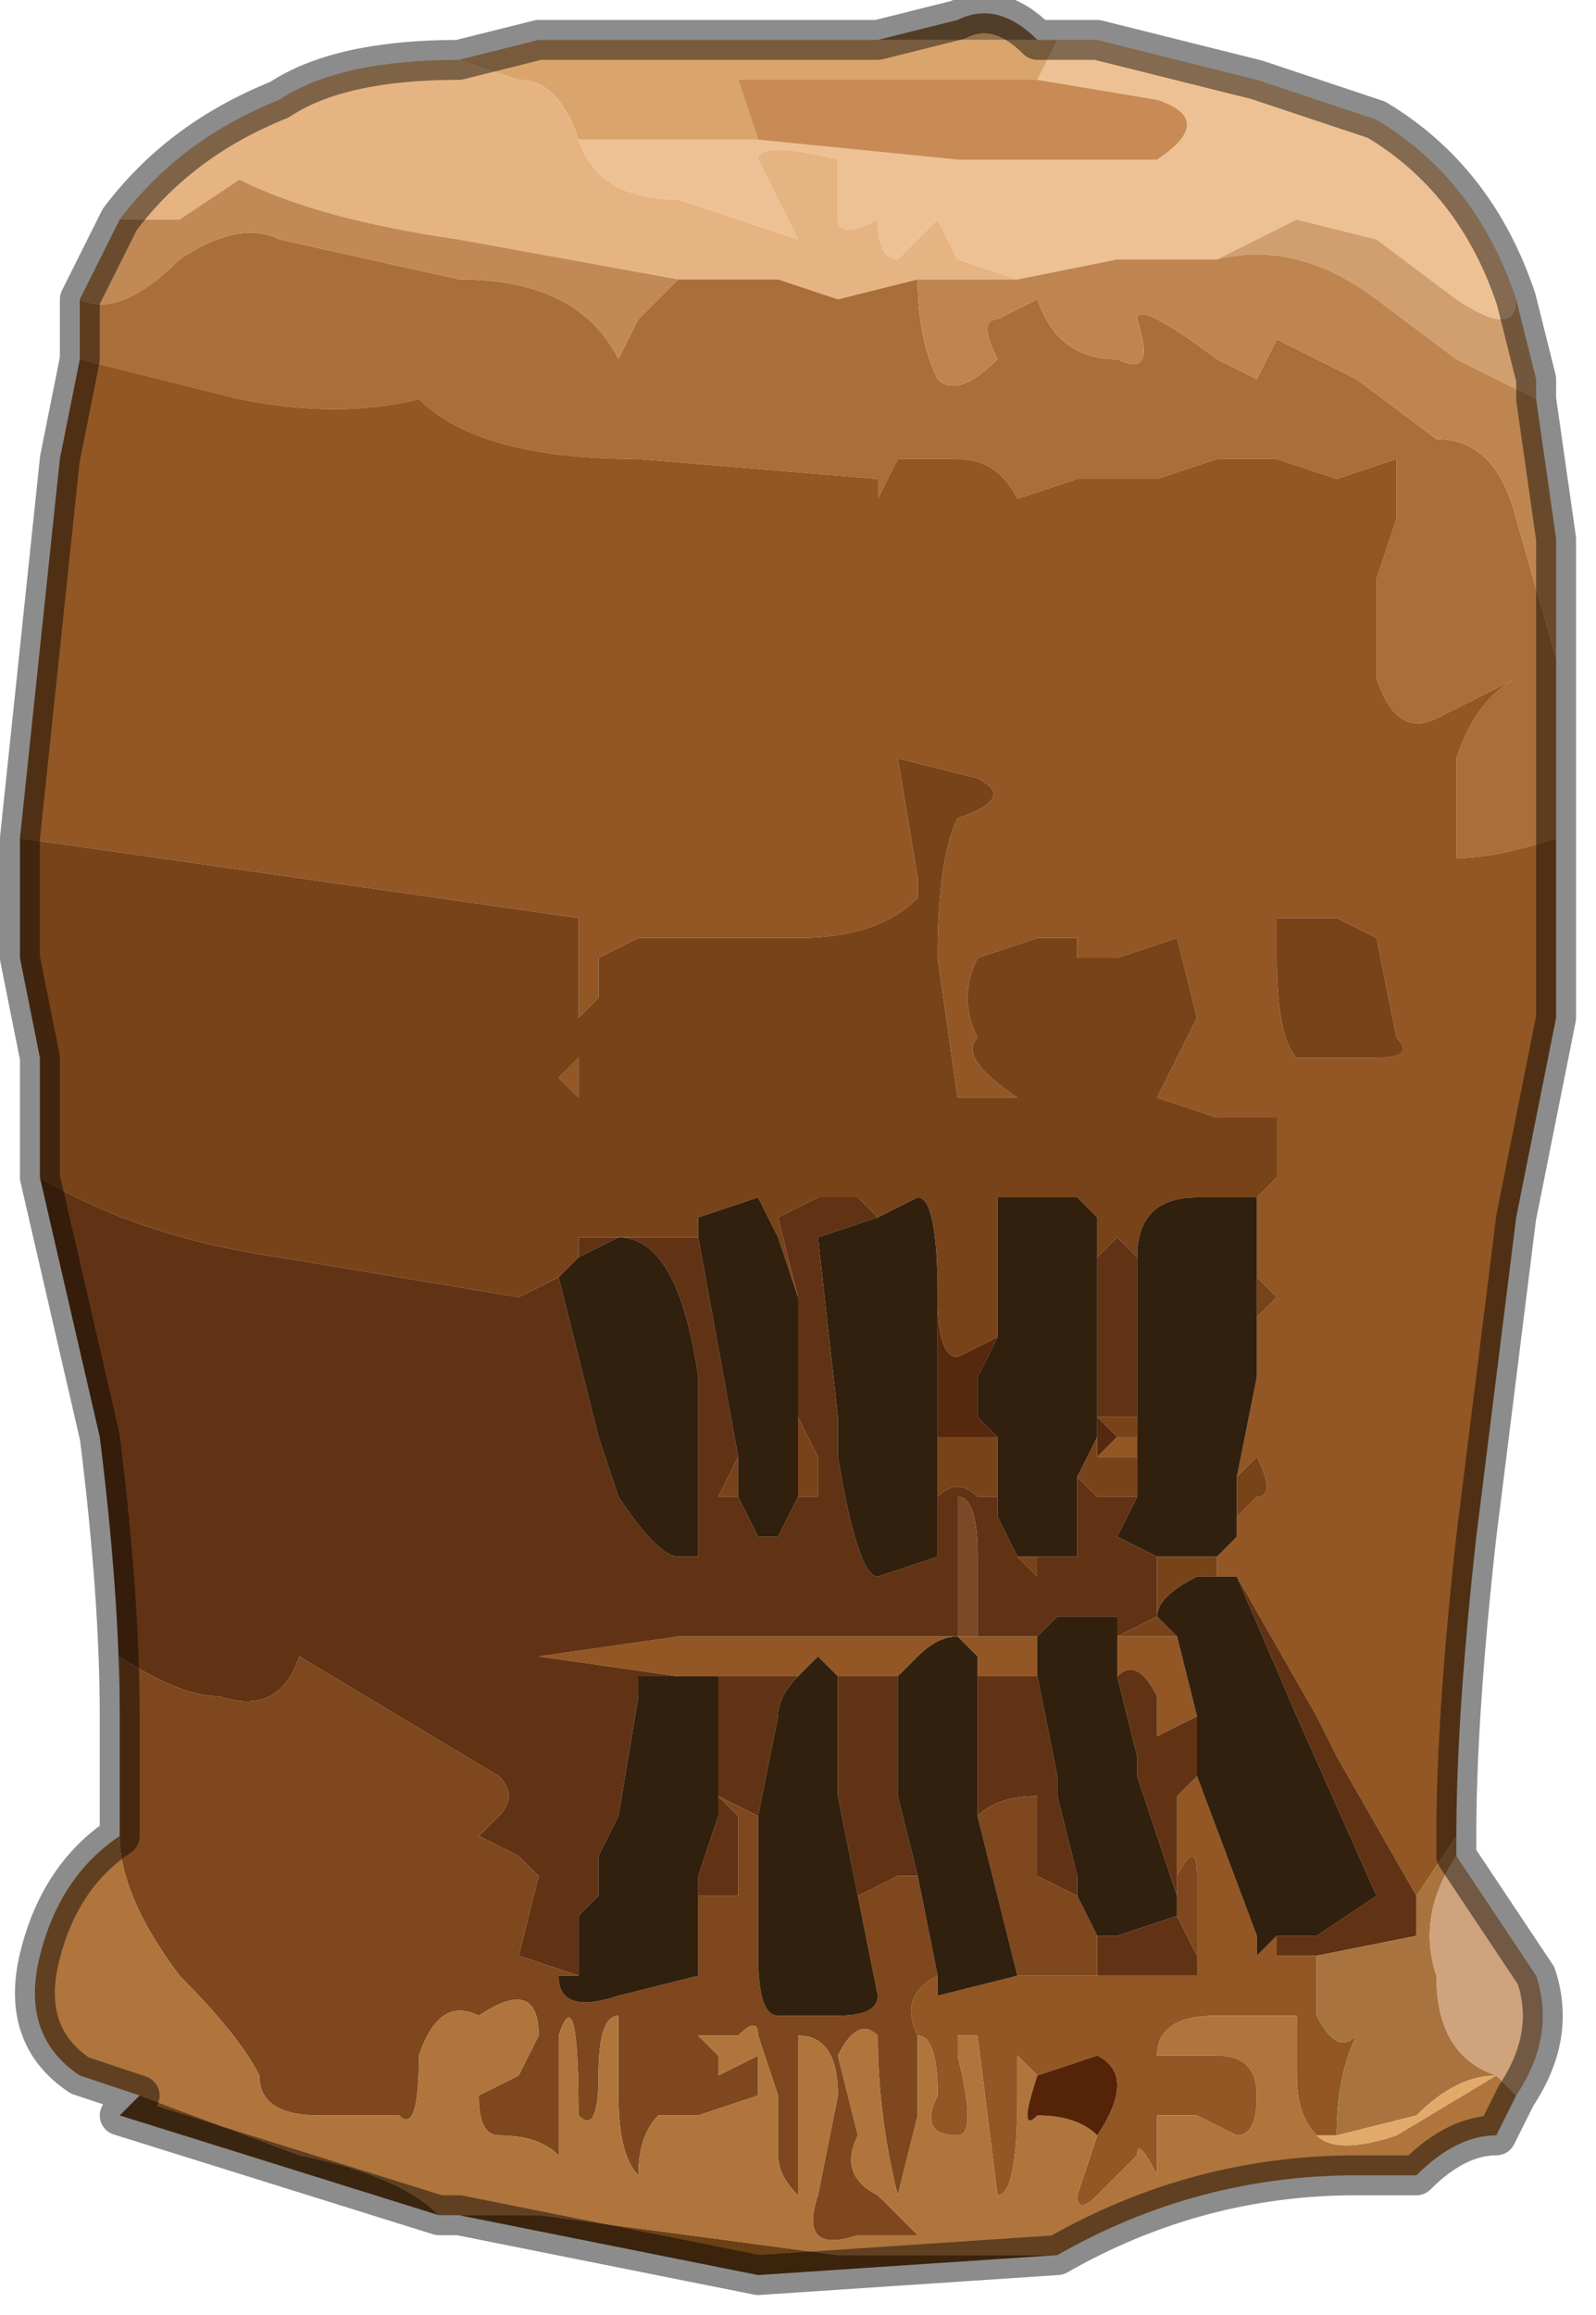 <?xml version="1.0" encoding="UTF-8" standalone="no"?>
<svg xmlns:xlink="http://www.w3.org/1999/xlink" height="5.8px" width="4.0px" xmlns="http://www.w3.org/2000/svg">
  <g transform="matrix(1.0, 0.0, 0.0, 1.0, 1.75, 3.4)">
    <path d="M0.85 -3.2 L0.9 -3.3 1.0 -3.3 1.4 -3.2 1.7 -3.1 Q1.95 -2.95 2.05 -2.65 2.05 -2.55 1.9 -2.65 L1.7 -2.8 1.5 -2.85 1.3 -2.75 1.05 -2.75 0.8 -2.7 0.65 -2.75 0.6 -2.85 0.5 -2.75 Q0.45 -2.75 0.45 -2.85 0.35 -2.8 0.35 -2.85 L0.35 -3.0 Q0.15 -3.05 0.15 -3.0 L0.25 -2.8 -0.05 -2.9 Q-0.25 -2.9 -0.3 -3.05 L0.15 -3.05 0.65 -3.0 1.15 -3.0 Q1.3 -3.1 1.15 -3.15 L0.85 -3.2" fill="#eec194" fill-rule="evenodd" stroke="none"/>
    <path d="M0.15 -3.05 L0.1 -3.2 0.5 -3.2 0.85 -3.2 1.15 -3.15 Q1.3 -3.1 1.15 -3.0 L0.65 -3.0 0.15 -3.05" fill="#c88b55" fill-rule="evenodd" stroke="none"/>
    <path d="M0.9 -3.3 L0.85 -3.2 0.5 -3.2 0.1 -3.2 0.15 -3.05 -0.3 -3.05 Q-0.35 -3.2 -0.45 -3.2 L-0.6 -3.25 -0.4 -3.3 -0.1 -3.3 0.2 -3.3 0.25 -3.3 0.4 -3.3 0.45 -3.3 0.85 -3.3 0.9 -3.3" fill="#daa56d" fill-rule="evenodd" stroke="none"/>
    <path d="M-0.6 -3.25 L-0.45 -3.2 Q-0.35 -3.2 -0.3 -3.05 -0.25 -2.9 -0.05 -2.9 L0.25 -2.8 0.15 -3.0 Q0.15 -3.05 0.35 -3.0 L0.35 -2.85 Q0.35 -2.8 0.45 -2.85 0.45 -2.75 0.5 -2.75 L0.6 -2.85 0.65 -2.75 0.8 -2.7 0.55 -2.7 0.35 -2.65 0.2 -2.7 -0.05 -2.7 -0.6 -2.8 Q-0.95 -2.85 -1.15 -2.95 L-1.3 -2.85 -1.45 -2.85 Q-1.3 -3.05 -1.05 -3.15 -0.9 -3.25 -0.6 -3.25" fill="#e6b482" fill-rule="evenodd" stroke="none"/>
    <path d="M0.85 -3.3 L0.45 -3.3 0.65 -3.35 Q0.75 -3.4 0.85 -3.3" fill="#967048" fill-rule="evenodd" stroke="none"/>
    <path d="M-1.55 -2.65 L-1.5 -2.75 -1.45 -2.85 -1.3 -2.85 -1.15 -2.95 Q-0.95 -2.85 -0.6 -2.8 L-0.05 -2.7 -0.15 -2.6 -0.2 -2.5 Q-0.3 -2.7 -0.6 -2.7 L-1.05 -2.8 Q-1.15 -2.85 -1.3 -2.75 -1.45 -2.6 -1.55 -2.65" fill="#c18955" fill-rule="evenodd" stroke="none"/>
    <path d="M2.15 -1.75 L2.15 -1.3 Q2.0 -1.25 1.9 -1.25 1.9 -1.4 1.9 -1.5 1.95 -1.65 2.05 -1.7 L1.85 -1.6 Q1.75 -1.55 1.7 -1.7 L1.7 -1.95 1.75 -2.1 1.75 -2.25 1.6 -2.2 1.45 -2.25 1.3 -2.25 1.15 -2.2 0.95 -2.2 0.8 -2.15 Q0.75 -2.25 0.65 -2.25 L0.5 -2.25 0.45 -2.15 0.45 -2.2 -0.15 -2.25 Q-0.55 -2.25 -0.7 -2.4 -0.9 -2.35 -1.15 -2.4 L-1.55 -2.5 -1.55 -2.65 Q-1.45 -2.6 -1.3 -2.75 -1.15 -2.85 -1.05 -2.8 L-0.6 -2.7 Q-0.3 -2.7 -0.2 -2.5 L-0.15 -2.6 -0.05 -2.7 0.2 -2.7 0.35 -2.65 0.55 -2.7 Q0.55 -2.55 0.6 -2.45 0.65 -2.4 0.75 -2.5 0.7 -2.6 0.75 -2.6 L0.85 -2.65 Q0.9 -2.5 1.05 -2.5 1.15 -2.45 1.1 -2.6 1.1 -2.65 1.3 -2.5 1.4 -2.45 1.4 -2.45 L1.45 -2.55 1.65 -2.45 1.85 -2.3 Q2.0 -2.3 2.05 -2.1 L2.15 -1.75" fill="#a96e39" fill-rule="evenodd" stroke="none"/>
    <path d="M2.05 -2.65 L2.1 -2.45 2.1 -2.4 1.9 -2.5 1.7 -2.65 Q1.5 -2.8 1.3 -2.75 L1.5 -2.85 1.7 -2.8 1.9 -2.65 Q2.05 -2.55 2.05 -2.65" fill="#d19f6f" fill-rule="evenodd" stroke="none"/>
    <path d="M2.1 -2.4 L2.15 -2.05 2.15 -1.75 2.05 -2.1 Q2.0 -2.3 1.85 -2.3 L1.65 -2.45 1.45 -2.55 1.4 -2.45 Q1.4 -2.45 1.3 -2.5 1.1 -2.65 1.1 -2.6 1.15 -2.45 1.05 -2.5 0.9 -2.5 0.85 -2.65 L0.75 -2.6 Q0.7 -2.6 0.75 -2.5 0.65 -2.4 0.6 -2.45 0.55 -2.55 0.55 -2.7 L0.8 -2.7 1.05 -2.75 1.3 -2.75 Q1.5 -2.8 1.7 -2.65 L1.9 -2.5 2.1 -2.4" fill="#be8551" fill-rule="evenodd" stroke="none"/>
    <path d="M2.15 -1.3 L2.15 -0.85 2.05 -0.35 1.95 0.45 Q1.9 0.9 1.9 1.2 L1.8 1.35 1.6 1.0 1.55 0.9 1.35 0.55 1.3 0.55 1.3 0.5 1.35 0.45 1.35 0.4 1.4 0.35 Q1.45 0.35 1.4 0.25 L1.35 0.3 1.4 0.05 1.4 -0.1 1.45 -0.15 1.4 -0.2 1.4 -0.4 1.45 -0.45 1.45 -0.6 1.3 -0.6 1.15 -0.65 1.15 -0.65 1.25 -0.85 1.2 -1.05 1.05 -1.0 1.0 -1.0 0.95 -1.0 0.95 -1.05 0.85 -1.05 0.7 -1.0 Q0.65 -0.9 0.7 -0.8 0.65 -0.75 0.8 -0.65 L0.8 -0.65 0.65 -0.65 0.6 -1.0 Q0.6 -1.25 0.65 -1.35 0.8 -1.4 0.7 -1.45 L0.5 -1.5 0.55 -1.2 0.55 -1.15 Q0.45 -1.05 0.25 -1.05 L0.15 -1.05 0.05 -1.05 0.05 -1.05 -0.1 -1.05 -0.15 -1.05 -0.25 -1.0 -0.25 -0.9 -0.3 -0.85 -0.3 -1.1 -1.7 -1.3 -1.6 -2.25 -1.55 -2.5 -1.15 -2.4 Q-0.9 -2.35 -0.7 -2.4 -0.55 -2.25 -0.15 -2.25 L0.45 -2.2 0.45 -2.15 0.5 -2.25 0.65 -2.25 Q0.75 -2.25 0.8 -2.15 L0.95 -2.2 1.15 -2.2 1.3 -2.25 1.45 -2.25 1.6 -2.2 1.75 -2.25 1.75 -2.1 1.7 -1.95 1.7 -1.7 Q1.75 -1.55 1.85 -1.6 L2.05 -1.7 Q1.95 -1.65 1.9 -1.5 1.9 -1.4 1.9 -1.25 2.0 -1.25 2.15 -1.3 M1.6 -1.1 L1.45 -1.1 1.45 -1.0 Q1.45 -0.8 1.5 -0.75 L1.6 -0.75 1.7 -0.75 Q1.8 -0.75 1.75 -0.8 L1.7 -1.05 1.6 -1.1 M1.05 0.2 L1.1 0.2 1.1 0.25 1.0 0.25 1.05 0.2 M1.05 0.7 L1.1 0.7 1.2 0.7 1.25 0.9 1.15 0.95 1.15 0.85 Q1.1 0.75 1.05 0.8 L1.05 0.7 M0.85 0.7 L0.85 0.8 0.7 0.8 0.7 0.75 0.65 0.7 Q0.6 0.7 0.55 0.75 L0.5 0.8 0.35 0.8 0.3 0.75 0.25 0.8 0.0 0.8 -0.05 0.8 -0.4 0.75 -0.05 0.7 0.1 0.7 0.35 0.7 0.65 0.7 0.7 0.7 0.85 0.7 M1.25 1.05 L1.4 1.45 1.4 1.5 1.45 1.45 1.45 1.5 Q1.45 1.5 1.5 1.5 L1.55 1.5 1.55 1.65 Q1.6 1.75 1.65 1.7 1.6 1.8 1.6 1.95 L1.55 1.95 Q1.5 1.9 1.5 1.8 L1.5 1.65 1.3 1.65 Q1.15 1.65 1.15 1.75 L1.3 1.75 Q1.4 1.75 1.4 1.85 1.4 1.95 1.35 1.95 L1.25 1.9 1.15 1.9 1.15 2.05 Q1.1 1.95 1.1 2.0 L1.0 2.1 Q0.95 2.15 0.95 2.1 L1.0 1.95 Q1.1 1.8 1.0 1.75 L0.85 1.8 0.8 1.75 0.8 1.85 Q0.8 2.1 0.75 2.1 L0.7 1.7 0.65 1.7 0.65 1.75 Q0.7 1.95 0.65 1.95 0.55 1.95 0.6 1.85 0.6 1.7 0.55 1.7 0.5 1.6 0.6 1.55 L0.6 1.6 0.8 1.55 0.85 1.55 1.0 1.55 1.1 1.55 1.2 1.55 1.25 1.55 1.25 1.5 1.25 1.3 Q1.25 1.2 1.2 1.3 L1.2 1.1 1.25 1.05 M-0.35 -0.7 L-0.3 -0.75 -0.3 -0.65 -0.35 -0.7" fill="#925724" fill-rule="evenodd" stroke="none"/>
    <path d="M-1.65 -0.45 L-1.65 -0.75 -1.7 -1.0 -1.7 -1.3 -0.3 -1.1 -0.3 -0.85 -0.25 -0.9 -0.25 -1.0 -0.15 -1.05 -0.1 -1.05 0.05 -1.05 0.05 -1.05 0.15 -1.05 0.25 -1.05 Q0.45 -1.05 0.55 -1.15 L0.55 -1.2 0.5 -1.5 0.7 -1.45 Q0.8 -1.4 0.65 -1.35 0.6 -1.25 0.6 -1.0 L0.65 -0.65 0.8 -0.65 0.8 -0.65 Q0.65 -0.75 0.7 -0.8 0.65 -0.9 0.7 -1.0 L0.85 -1.05 0.95 -1.05 0.95 -1.0 1.0 -1.0 1.05 -1.0 1.2 -1.05 1.25 -0.85 1.15 -0.65 1.15 -0.65 1.3 -0.6 1.45 -0.6 1.45 -0.45 1.4 -0.4 1.25 -0.4 Q1.1 -0.4 1.1 -0.25 L1.1 -0.25 1.05 -0.3 1.05 -0.3 1.0 -0.25 1.0 -0.35 0.95 -0.4 0.75 -0.4 0.75 -0.05 0.65 0.0 Q0.6 0.0 0.6 -0.15 0.6 -0.4 0.55 -0.4 L0.45 -0.35 0.4 -0.4 0.4 -0.4 0.35 -0.4 0.3 -0.4 0.2 -0.35 0.25 -0.15 0.25 -0.15 0.2 -0.3 0.15 -0.4 0.0 -0.35 0.0 -0.3 -0.3 -0.3 -0.3 -0.25 -0.35 -0.2 -0.45 -0.15 -1.05 -0.25 Q-1.4 -0.3 -1.65 -0.45 M0.25 0.15 L0.3 0.25 0.35 0.25 0.3 0.25 0.3 0.35 0.25 0.35 0.25 0.15 M0.1 0.35 L0.05 0.35 0.1 0.25 0.1 0.35 M1.4 -0.2 L1.45 -0.15 1.4 -0.1 1.4 -0.2 M1.35 0.3 L1.4 0.25 Q1.45 0.35 1.4 0.35 L1.35 0.4 1.35 0.3 M1.3 0.5 L1.3 0.55 1.25 0.55 Q1.15 0.6 1.15 0.65 L1.2 0.7 1.1 0.7 1.05 0.7 1.15 0.65 1.15 0.5 1.2 0.5 1.3 0.5 M0.6 0.2 L0.75 0.2 0.75 0.35 0.7 0.35 Q0.65 0.3 0.6 0.35 L0.6 0.2 M1.6 -1.1 L1.7 -1.05 1.75 -0.8 Q1.8 -0.75 1.7 -0.75 L1.6 -0.75 1.5 -0.75 Q1.45 -0.8 1.45 -1.0 L1.45 -1.1 1.6 -1.1 M1.1 0.2 L1.05 0.2 1.0 0.15 1.05 0.15 1.1 0.15 1.1 0.2 M1.0 0.25 L1.1 0.25 1.1 0.35 Q1.05 0.35 1.0 0.35 L0.95 0.3 1.0 0.2 1.0 0.25 M0.85 0.5 L0.85 0.55 0.8 0.5 0.85 0.5 M-0.35 -0.7 L-0.3 -0.65 -0.3 -0.75 -0.35 -0.7" fill="#79431a" fill-rule="evenodd" stroke="none"/>
    <path d="M-1.45 0.9 Q-1.45 0.6 -1.5 0.2 L-1.65 -0.45 Q-1.4 -0.3 -1.05 -0.25 L-0.45 -0.15 -0.35 -0.2 -0.35 -0.2 -0.25 0.2 -0.2 0.35 Q-0.1 0.5 -0.05 0.5 L0.0 0.5 0.0 0.05 Q-0.05 -0.3 -0.2 -0.3 L-0.3 -0.25 -0.3 -0.3 0.0 -0.3 0.0 -0.3 0.1 0.25 0.05 0.35 0.1 0.35 0.15 0.45 0.2 0.45 0.25 0.35 0.3 0.35 0.3 0.25 0.35 0.25 0.3 0.25 0.25 0.15 0.25 -0.15 0.25 -0.15 0.2 -0.35 0.3 -0.4 0.35 -0.4 0.4 -0.4 0.4 -0.4 0.45 -0.35 0.45 -0.35 0.3 -0.3 0.35 0.15 0.35 0.25 Q0.4 0.55 0.45 0.55 L0.6 0.5 0.6 0.35 Q0.65 0.3 0.7 0.35 L0.75 0.35 0.75 0.4 0.8 0.5 0.85 0.55 0.85 0.5 0.95 0.5 0.95 0.3 1.0 0.35 Q1.05 0.35 1.1 0.35 L1.05 0.45 1.15 0.5 1.15 0.65 1.05 0.7 1.05 0.65 1.0 0.65 0.9 0.65 0.85 0.7 0.7 0.7 0.7 0.5 Q0.7 0.35 0.65 0.35 L0.65 0.7 0.35 0.7 0.1 0.7 -0.05 0.7 -0.4 0.75 -0.05 0.8 0.0 0.8 0.25 0.8 Q0.2 0.85 0.2 0.9 L0.15 1.15 0.05 1.1 0.1 1.15 0.1 1.35 0.0 1.35 0.0 1.55 0.0 1.3 0.05 1.15 0.05 0.95 0.05 0.8 0.0 0.8 -0.15 0.8 -0.15 0.85 -0.2 1.15 -0.25 1.25 -0.25 1.35 -0.3 1.4 -0.3 1.55 -0.45 1.5 -0.4 1.3 -0.45 1.25 -0.55 1.2 -0.5 1.15 Q-0.45 1.1 -0.5 1.05 L-1.0 0.75 Q-1.05 0.9 -1.2 0.85 -1.3 0.85 -1.45 0.75 L-1.45 0.9 M1.0 -0.25 L1.05 -0.3 1.05 -0.3 1.1 -0.25 1.1 0.15 1.05 0.15 1.0 0.15 1.0 -0.25 M1.35 0.55 L1.55 0.9 1.6 1.0 1.8 1.35 1.8 1.45 1.55 1.5 1.5 1.5 Q1.45 1.5 1.45 1.5 L1.45 1.45 1.55 1.45 1.7 1.35 1.5 0.9 1.35 0.55 M0.85 0.8 L0.9 1.05 0.9 1.1 0.95 1.3 0.95 1.35 0.85 1.3 0.85 1.1 Q0.75 1.1 0.7 1.15 L0.7 0.8 0.85 0.8 M1.0 1.45 L1.05 1.45 1.2 1.4 1.25 1.5 1.25 1.55 1.2 1.55 1.1 1.55 1.0 1.55 1.0 1.45 M1.2 1.35 L1.1 1.05 1.1 1.0 1.05 0.8 Q1.1 0.75 1.15 0.85 L1.15 0.95 1.25 0.9 1.25 1.05 1.2 1.1 1.2 1.3 1.2 1.35 M0.4 1.35 L0.35 1.1 0.35 0.8 0.5 0.8 0.5 1.1 0.55 1.3 0.5 1.3 0.4 1.35 M-0.35 1.1 L-0.4 1.05 -0.35 1.1 -0.35 1.1" fill="#613314" fill-rule="evenodd" stroke="none"/>
    <path d="M0.6 0.2 L0.6 -0.15 Q0.6 0.0 0.65 0.0 L0.75 -0.05 0.7 0.05 0.7 0.15 0.75 0.2 0.6 0.2 M1.05 0.2 L1.0 0.25 1.0 0.2 1.0 0.15 1.05 0.2" fill="#56280d" fill-rule="evenodd" stroke="none"/>
    <path d="M0.65 0.7 L0.65 0.35 Q0.7 0.35 0.7 0.5 L0.7 0.7 0.65 0.7" fill="#7b4925" fill-rule="evenodd" stroke="none"/>
    <path d="M-1.45 1.2 L-1.45 0.9 -1.45 0.75 Q-1.3 0.85 -1.2 0.85 -1.05 0.9 -1.0 0.75 L-0.5 1.05 Q-0.45 1.1 -0.5 1.15 L-0.55 1.2 -0.45 1.25 -0.4 1.3 -0.45 1.5 -0.3 1.55 -0.35 1.55 Q-0.35 1.65 -0.2 1.6 L0.0 1.55 0.0 1.35 0.1 1.35 0.1 1.15 0.05 1.1 0.15 1.15 0.15 1.5 Q0.15 1.65 0.2 1.65 L0.35 1.65 Q0.45 1.65 0.45 1.6 L0.4 1.35 0.5 1.3 0.55 1.3 0.6 1.55 Q0.5 1.6 0.55 1.7 L0.55 1.9 0.5 2.1 Q0.45 1.9 0.45 1.7 0.4 1.65 0.35 1.75 L0.4 1.95 Q0.35 2.05 0.45 2.1 L0.55 2.2 0.4 2.2 Q0.25 2.25 0.3 2.1 L0.35 1.85 Q0.35 1.7 0.25 1.7 L0.25 2.1 Q0.2 2.05 0.2 2.0 L0.2 1.85 0.15 1.7 Q0.15 1.65 0.1 1.7 L0.0 1.7 0.05 1.75 0.05 1.8 0.15 1.75 0.15 1.85 0.0 1.9 -0.1 1.9 Q-0.15 1.95 -0.15 2.05 -0.2 2.0 -0.2 1.85 L-0.2 1.65 Q-0.25 1.65 -0.25 1.8 -0.25 1.95 -0.3 1.9 -0.3 1.55 -0.35 1.7 L-0.35 2.0 Q-0.4 1.95 -0.5 1.95 -0.55 1.95 -0.55 1.85 L-0.45 1.8 -0.4 1.7 Q-0.4 1.55 -0.55 1.65 -0.65 1.6 -0.7 1.75 -0.7 1.95 -0.75 1.9 L-0.95 1.9 Q-1.1 1.9 -1.1 1.8 -1.15 1.7 -1.3 1.55 -1.45 1.35 -1.45 1.2 M0.95 1.35 L1.0 1.45 1.0 1.55 0.85 1.55 0.8 1.55 0.7 1.15 Q0.75 1.1 0.85 1.1 L0.85 1.3 0.95 1.35 M1.2 1.4 L1.2 1.35 1.2 1.3 Q1.25 1.2 1.25 1.3 L1.25 1.5 1.2 1.4 M-0.35 1.1 L-0.35 1.1 -0.4 1.05 -0.35 1.1" fill="#7f471d" fill-rule="evenodd" stroke="none"/>
    <path d="M2.05 1.85 L2.0 1.95 Q1.9 1.95 1.8 2.05 L1.65 2.05 Q1.25 2.05 0.9 2.25 L0.35 2.25 -0.4 2.15 -0.6 2.15 -0.65 2.15 Q-0.75 2.05 -1.0 2.0 L-1.4 1.85 -1.55 1.8 Q-1.7 1.7 -1.65 1.5 -1.6 1.3 -1.45 1.2 -1.45 1.35 -1.3 1.55 -1.15 1.7 -1.1 1.8 -1.1 1.9 -0.95 1.9 L-0.75 1.9 Q-0.7 1.95 -0.7 1.75 -0.65 1.6 -0.55 1.65 -0.4 1.55 -0.4 1.7 L-0.45 1.8 -0.55 1.85 Q-0.55 1.95 -0.5 1.95 -0.4 1.95 -0.35 2.0 L-0.35 1.7 Q-0.3 1.55 -0.3 1.9 -0.25 1.95 -0.25 1.8 -0.25 1.65 -0.2 1.65 L-0.2 1.85 Q-0.2 2.0 -0.15 2.05 -0.15 1.95 -0.1 1.9 L0.0 1.9 0.15 1.85 0.15 1.75 0.05 1.8 0.05 1.75 0.0 1.7 0.1 1.7 Q0.15 1.65 0.15 1.7 L0.2 1.85 0.2 2.0 Q0.2 2.05 0.25 2.1 L0.25 1.7 Q0.35 1.7 0.35 1.85 L0.3 2.1 Q0.25 2.25 0.4 2.2 L0.55 2.2 0.45 2.1 Q0.35 2.05 0.4 1.95 L0.35 1.75 Q0.4 1.65 0.45 1.7 0.45 1.9 0.5 2.1 L0.55 1.9 0.55 1.7 Q0.6 1.7 0.6 1.85 0.55 1.95 0.65 1.95 0.7 1.95 0.65 1.75 L0.65 1.7 0.7 1.7 0.75 2.1 Q0.8 2.1 0.8 1.85 L0.8 1.75 0.85 1.8 Q0.8 1.95 0.85 1.9 0.95 1.9 1.0 1.95 L0.95 2.1 Q0.95 2.15 1.0 2.1 L1.1 2.0 Q1.1 1.95 1.15 2.05 L1.15 1.9 1.25 1.9 1.35 1.95 Q1.4 1.95 1.4 1.85 1.4 1.75 1.3 1.75 L1.15 1.75 Q1.15 1.65 1.3 1.65 L1.5 1.65 1.5 1.8 Q1.5 1.9 1.55 1.95 1.6 2.0 1.75 1.95 L2.0 1.8 2.05 1.85" fill="#af753d" fill-rule="evenodd" stroke="none"/>
    <path d="M0.9 2.25 L0.15 2.3 -0.6 2.15 -0.4 2.15 0.35 2.25 0.9 2.25" fill="#6c4015" fill-rule="evenodd" stroke="none"/>
    <path d="M-0.65 2.15 L-1.45 1.9 -1.4 1.85 -1.0 2.0 Q-0.75 2.05 -0.65 2.15" fill="#6a431d" fill-rule="evenodd" stroke="none"/>
    <path d="M1.9 1.2 L1.9 1.25 Q1.8 1.4 1.85 1.55 1.85 1.75 2.0 1.8 1.9 1.8 1.8 1.9 L1.6 1.95 Q1.6 1.8 1.65 1.7 1.6 1.75 1.55 1.65 L1.55 1.5 1.8 1.45 1.8 1.35 1.9 1.2" fill="#a9733f" fill-rule="evenodd" stroke="none"/>
    <path d="M1.9 1.25 L2.1 1.55 Q2.15 1.7 2.05 1.85 L2.0 1.8 Q1.85 1.75 1.85 1.55 1.8 1.4 1.9 1.25" fill="#cfa37b" fill-rule="evenodd" stroke="none"/>
    <path d="M1.55 1.95 L1.6 1.95 1.8 1.9 Q1.9 1.8 2.0 1.8 L1.75 1.95 Q1.6 2.0 1.55 1.95" fill="#e1aa6b" fill-rule="evenodd" stroke="none"/>
    <path d="M0.85 1.8 L1.0 1.75 Q1.1 1.8 1.0 1.95 0.95 1.9 0.85 1.9 0.8 1.95 0.85 1.8" fill="#542308" fill-rule="evenodd" stroke="none"/>
    <path d="M0.6 0.35 L0.6 0.5 0.45 0.55 Q0.4 0.55 0.35 0.25 L0.35 0.15 0.3 -0.3 0.45 -0.35 0.45 -0.35 0.55 -0.4 Q0.6 -0.4 0.6 -0.15 L0.6 0.2 0.6 0.35 M0.25 -0.15 L0.25 0.15 0.25 0.35 0.2 0.45 0.15 0.45 0.1 0.35 0.1 0.25 0.0 -0.3 0.0 -0.3 0.0 -0.35 0.15 -0.4 0.2 -0.3 0.25 -0.15 M-0.3 -0.25 L-0.2 -0.3 Q-0.05 -0.3 0.0 0.05 L0.0 0.5 -0.05 0.5 Q-0.1 0.5 -0.2 0.35 L-0.25 0.2 -0.35 -0.2 -0.35 -0.2 -0.3 -0.25 M0.75 -0.05 L0.75 -0.4 0.95 -0.4 1.0 -0.35 1.0 -0.25 1.0 0.15 1.0 0.2 0.95 0.3 0.95 0.5 0.85 0.5 0.8 0.5 0.75 0.4 0.75 0.35 0.75 0.2 0.7 0.15 0.7 0.05 0.75 -0.05 M1.1 -0.25 L1.1 -0.25 Q1.1 -0.4 1.25 -0.4 L1.4 -0.4 1.4 -0.2 1.4 -0.1 1.4 0.05 1.35 0.3 1.35 0.4 1.35 0.45 1.3 0.5 1.2 0.5 1.15 0.5 1.05 0.45 1.1 0.35 1.1 0.25 1.1 0.2 1.1 0.15 1.1 -0.25 M1.3 0.55 L1.35 0.55 1.5 0.9 1.7 1.35 1.55 1.45 1.45 1.45 1.4 1.5 1.4 1.45 1.25 1.05 1.25 0.9 1.2 0.7 1.15 0.65 Q1.15 0.6 1.25 0.55 L1.3 0.55 M1.05 0.7 L1.05 0.8 1.1 1.0 1.1 1.05 1.2 1.35 1.2 1.4 1.05 1.45 1.0 1.45 0.95 1.35 0.95 1.3 0.9 1.1 0.9 1.05 0.85 0.8 0.85 0.7 0.9 0.65 1.0 0.65 1.05 0.65 1.05 0.7 M0.8 1.55 L0.6 1.6 0.6 1.55 0.55 1.3 0.5 1.1 0.5 0.8 0.55 0.75 Q0.6 0.7 0.65 0.7 L0.7 0.75 0.7 0.8 0.7 1.15 0.8 1.55 M0.25 0.8 L0.3 0.75 0.35 0.8 0.35 1.1 0.4 1.35 0.45 1.6 Q0.45 1.65 0.35 1.65 L0.2 1.65 Q0.15 1.65 0.15 1.5 L0.15 1.15 0.2 0.9 Q0.2 0.85 0.25 0.8 M-0.3 1.55 L-0.3 1.4 -0.25 1.35 -0.25 1.25 -0.2 1.15 -0.15 0.85 -0.15 0.8 0.0 0.8 0.05 0.8 0.05 0.95 0.05 1.15 0.0 1.3 0.0 1.55 -0.2 1.6 Q-0.35 1.65 -0.35 1.55 L-0.3 1.55" fill="#31200d" fill-rule="evenodd" stroke="none"/>
    <path d="M0.9 -3.3 L0.85 -3.3 Q0.75 -3.4 0.65 -3.35 L0.45 -3.3 0.4 -3.3 0.25 -3.3 0.2 -3.3 -0.1 -3.3 -0.4 -3.3 -0.6 -3.25 Q-0.9 -3.25 -1.05 -3.15 -1.3 -3.05 -1.45 -2.85 L-1.5 -2.75 -1.55 -2.65 -1.55 -2.5 -1.6 -2.25 -1.7 -1.3 -1.7 -1.0 -1.65 -0.75 -1.65 -0.45 -1.5 0.2 Q-1.45 0.6 -1.45 0.9 L-1.45 1.2 Q-1.6 1.3 -1.65 1.5 -1.7 1.7 -1.55 1.8 L-1.4 1.85 -1.45 1.9 -0.65 2.15 -0.6 2.15 0.15 2.3 0.9 2.25 Q1.25 2.05 1.65 2.05 L1.8 2.05 Q1.9 1.95 2.0 1.95 L2.05 1.85 Q2.15 1.7 2.1 1.55 L1.9 1.25 1.9 1.2 Q1.9 0.9 1.95 0.45 L2.05 -0.35 2.15 -0.85 2.15 -1.3 2.15 -1.75 2.15 -2.05 2.1 -2.4 2.1 -2.45 2.05 -2.65 Q1.95 -2.95 1.7 -3.1 L1.4 -3.2 1.0 -3.3 0.9 -3.3 Z" fill="none" stroke="#000000" stroke-linecap="round" stroke-linejoin="round" stroke-opacity="0.451" stroke-width="0.1"/>
  </g>
</svg>
